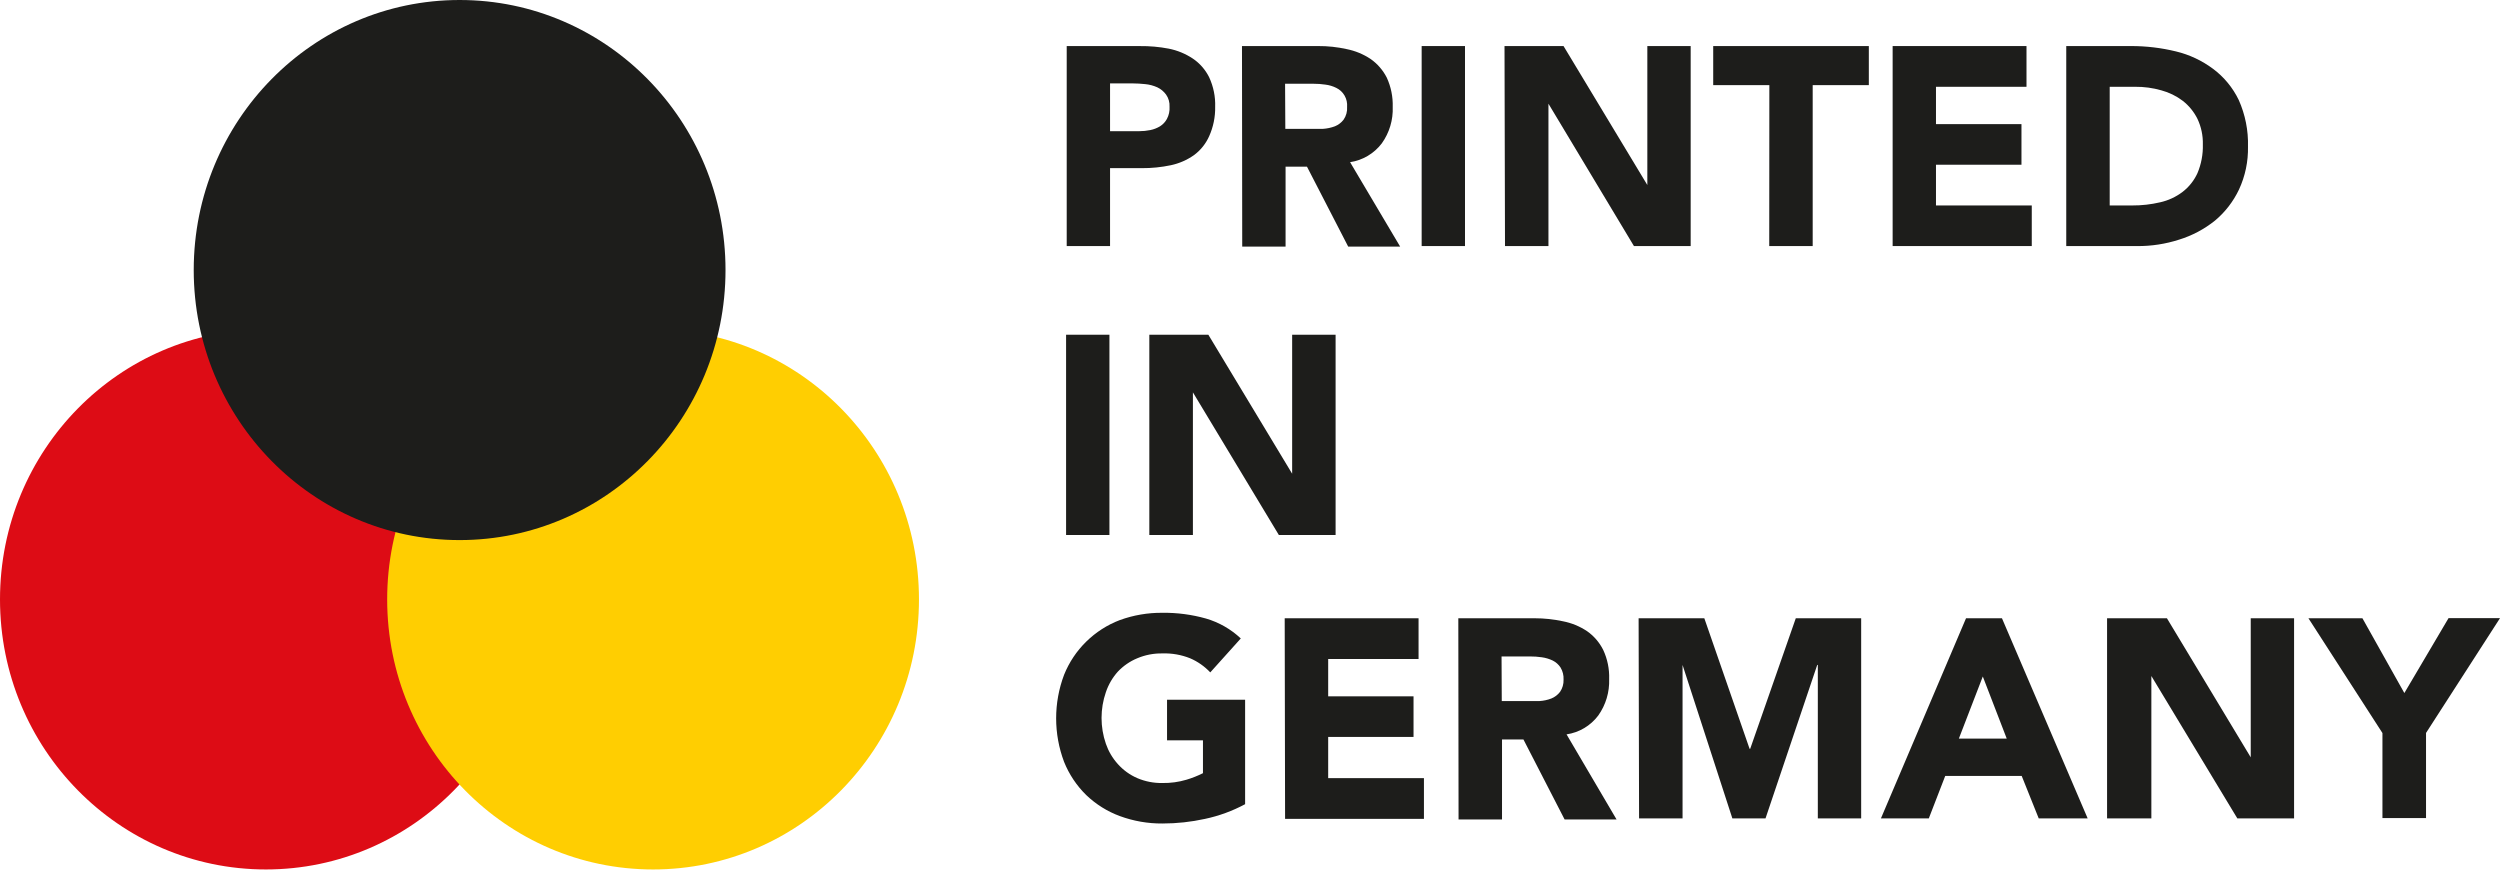 <svg width="92" height="32" viewBox="0 0 92 32" fill="none" xmlns="http://www.w3.org/2000/svg">
<g clip-path="url(#clip0_4884_55408)">
<path d="M45.82 29.594C45.355 29.844 44.858 30.026 44.344 30.135C43.83 30.248 43.306 30.305 42.78 30.305C42.245 30.309 41.714 30.217 41.211 30.032C40.751 29.863 40.33 29.599 39.973 29.258C39.621 28.913 39.343 28.497 39.158 28.037C38.769 27.005 38.769 25.864 39.158 24.833C39.343 24.373 39.621 23.957 39.973 23.612C40.327 23.265 40.747 22.995 41.207 22.82C41.71 22.637 42.241 22.546 42.775 22.551C43.317 22.544 43.857 22.615 44.379 22.762C44.857 22.901 45.296 23.152 45.661 23.495L44.538 24.744C44.328 24.522 44.076 24.345 43.797 24.225C43.472 24.095 43.124 24.034 42.775 24.046C42.458 24.04 42.143 24.101 41.85 24.225C41.581 24.336 41.338 24.504 41.136 24.717C40.94 24.936 40.79 25.193 40.696 25.473C40.484 26.087 40.484 26.756 40.696 27.37C40.791 27.647 40.941 27.901 41.136 28.117C41.336 28.341 41.581 28.518 41.855 28.636C42.147 28.76 42.462 28.821 42.78 28.815C43.078 28.82 43.375 28.779 43.661 28.694C43.87 28.632 44.073 28.551 44.269 28.453V27.245H42.947V25.75H45.82V29.594Z" fill="#1D1D1B"/>
<path d="M47.277 22.752H52.203V24.251H48.877V25.624H52.018V27.119H48.877V28.636H52.401V30.134H47.291L47.277 22.752Z" fill="#1D1D1B"/>
<path d="M53.666 22.752H56.472C56.825 22.752 57.176 22.789 57.521 22.864C57.835 22.925 58.135 23.048 58.402 23.226C58.654 23.402 58.859 23.639 58.997 23.915C59.154 24.25 59.229 24.618 59.217 24.989C59.234 25.469 59.093 25.941 58.816 26.331C58.531 26.709 58.112 26.957 57.649 27.025L59.49 30.157H57.578L56.063 27.213H55.274V30.157H53.675L53.666 22.752ZM55.265 25.799H56.208H56.649C56.799 25.791 56.948 25.759 57.089 25.705C57.216 25.654 57.327 25.569 57.411 25.459C57.5 25.328 57.545 25.171 57.539 25.012C57.547 24.854 57.509 24.698 57.428 24.564C57.356 24.455 57.258 24.367 57.142 24.309C57.015 24.248 56.88 24.207 56.741 24.188C56.595 24.167 56.448 24.156 56.301 24.157H55.257L55.265 25.799Z" fill="#1D1D1B"/>
<path d="M60.301 22.752H62.719L64.385 27.557H64.407L66.085 22.752H68.491V30.117H66.896V24.47H66.874L64.971 30.117H63.751L61.918 24.47V30.117H60.318L60.301 22.752Z" fill="#1D1D1B"/>
<path d="M72.35 22.752H73.672L76.826 30.117H75.025L74.399 28.555H71.584L70.98 30.117H69.218L72.35 22.752ZM72.967 24.895L72.086 27.181H73.848L72.967 24.895Z" fill="#1D1D1B"/>
<path d="M77.54 22.752H79.743L82.827 27.87V22.752H84.422V30.117H82.334L79.17 24.877V30.117H77.54V22.752Z" fill="#1D1D1B"/>
<path d="M87.674 26.976L84.951 22.753H86.938L88.48 25.504L90.106 22.748H92L89.278 26.972V30.104H87.674V26.976Z" fill="#1D1D1B"/>
<path d="M39.232 12.318H40.827V19.688H39.232V12.318Z" fill="#1D1D1B"/>
<path d="M42.295 12.318H44.467L47.551 17.433V12.318H49.15V19.688H47.062L43.899 14.439V19.688H42.295V12.318Z" fill="#1D1D1B"/>
<path d="M39.255 1.696H41.947C42.303 1.692 42.658 1.723 43.008 1.79C43.322 1.852 43.622 1.975 43.89 2.152C44.149 2.325 44.359 2.564 44.498 2.846C44.655 3.185 44.731 3.558 44.718 3.933C44.725 4.304 44.649 4.673 44.498 5.011C44.374 5.289 44.181 5.53 43.938 5.709C43.682 5.889 43.393 6.015 43.088 6.08C42.737 6.154 42.38 6.19 42.022 6.188H40.85V9.056H39.255V1.696ZM40.85 4.828H41.916C42.055 4.828 42.194 4.815 42.33 4.787C42.456 4.762 42.576 4.715 42.687 4.649C42.794 4.582 42.883 4.488 42.943 4.376C43.016 4.239 43.049 4.084 43.039 3.928C43.048 3.769 43.003 3.611 42.912 3.481C42.827 3.365 42.715 3.272 42.586 3.212C42.446 3.15 42.297 3.11 42.145 3.096C41.989 3.079 41.831 3.07 41.674 3.069H40.85V4.828Z" fill="#1D1D1B"/>
<path d="M45.705 1.695H48.507C48.86 1.693 49.211 1.73 49.556 1.807C49.87 1.869 50.169 1.992 50.437 2.17C50.688 2.345 50.892 2.58 51.032 2.854C51.188 3.191 51.263 3.561 51.252 3.933C51.271 4.413 51.129 4.886 50.851 5.275C50.565 5.651 50.146 5.899 49.683 5.968L51.525 9.074H49.613L48.097 6.134H47.309V9.074H45.714L45.705 1.695ZM47.3 4.742H48.243H48.683C48.834 4.732 48.982 4.701 49.124 4.648C49.251 4.597 49.362 4.512 49.446 4.402C49.54 4.265 49.585 4.099 49.573 3.933C49.584 3.789 49.553 3.646 49.482 3.521C49.411 3.396 49.305 3.297 49.177 3.235C49.051 3.172 48.915 3.131 48.776 3.114C48.63 3.092 48.483 3.082 48.335 3.082H47.291L47.3 4.742Z" fill="#1D1D1B"/>
<path d="M52.317 1.695H53.912V9.055H52.317V1.695Z" fill="#1D1D1B"/>
<path d="M55.366 1.695H57.538L60.622 6.809V1.695H62.217V9.055H60.129L56.983 3.816V9.055H55.384L55.366 1.695Z" fill="#1D1D1B"/>
<path d="M65.112 3.132H63.046V1.695H68.773V3.132H66.707V9.055H65.108L65.112 3.132Z" fill="#1D1D1B"/>
<path d="M69.649 1.695H74.575V3.194H71.244V4.568H74.39V6.062H71.244V7.561H74.769V9.055H69.649V1.695Z" fill="#1D1D1B"/>
<path d="M76.038 1.695H78.422C78.978 1.694 79.533 1.76 80.074 1.892C80.567 2.01 81.031 2.228 81.439 2.532C81.842 2.832 82.167 3.226 82.387 3.682C82.626 4.22 82.742 4.806 82.726 5.396C82.737 5.941 82.624 6.481 82.395 6.975C82.186 7.415 81.886 7.805 81.514 8.116C81.121 8.432 80.672 8.67 80.193 8.818C79.694 8.979 79.174 9.059 78.651 9.056H76.038V1.695ZM77.637 7.561H78.466C78.811 7.563 79.156 7.524 79.492 7.445C79.79 7.379 80.071 7.249 80.316 7.064C80.553 6.883 80.742 6.645 80.867 6.371C81.007 6.038 81.075 5.677 81.065 5.315C81.073 4.99 81.005 4.668 80.867 4.375C80.739 4.117 80.555 3.89 80.329 3.713C80.092 3.533 79.823 3.401 79.536 3.324C79.224 3.235 78.9 3.191 78.576 3.194H77.637V7.561Z" fill="#1D1D1B"/>
<path d="M9.785 31.996C15.189 31.996 19.57 27.547 19.57 22.058C19.57 16.57 15.189 12.121 9.785 12.121C4.381 12.121 0 16.57 0 22.058C0 27.547 4.381 31.996 9.785 31.996Z" fill="#DD0C15"/>
<path d="M24.033 31.996C29.437 31.996 33.818 27.547 33.818 22.058C33.818 16.57 29.437 12.121 24.033 12.121C18.629 12.121 14.248 16.57 14.248 22.058C14.248 27.547 18.629 31.996 24.033 31.996Z" fill="#FFCE01"/>
<path d="M16.914 19.875C22.318 19.875 26.699 15.426 26.699 9.937C26.699 4.449 22.318 0 16.914 0C11.51 0 7.129 4.449 7.129 9.937C7.129 15.426 11.51 19.875 16.914 19.875Z" fill="#1D1D1B"/>
</g>
<defs>
<clipPath id="clip0_4884_55408">
<rect width="92" height="32" fill="white"/>
</clipPath>
</defs>
</svg>
